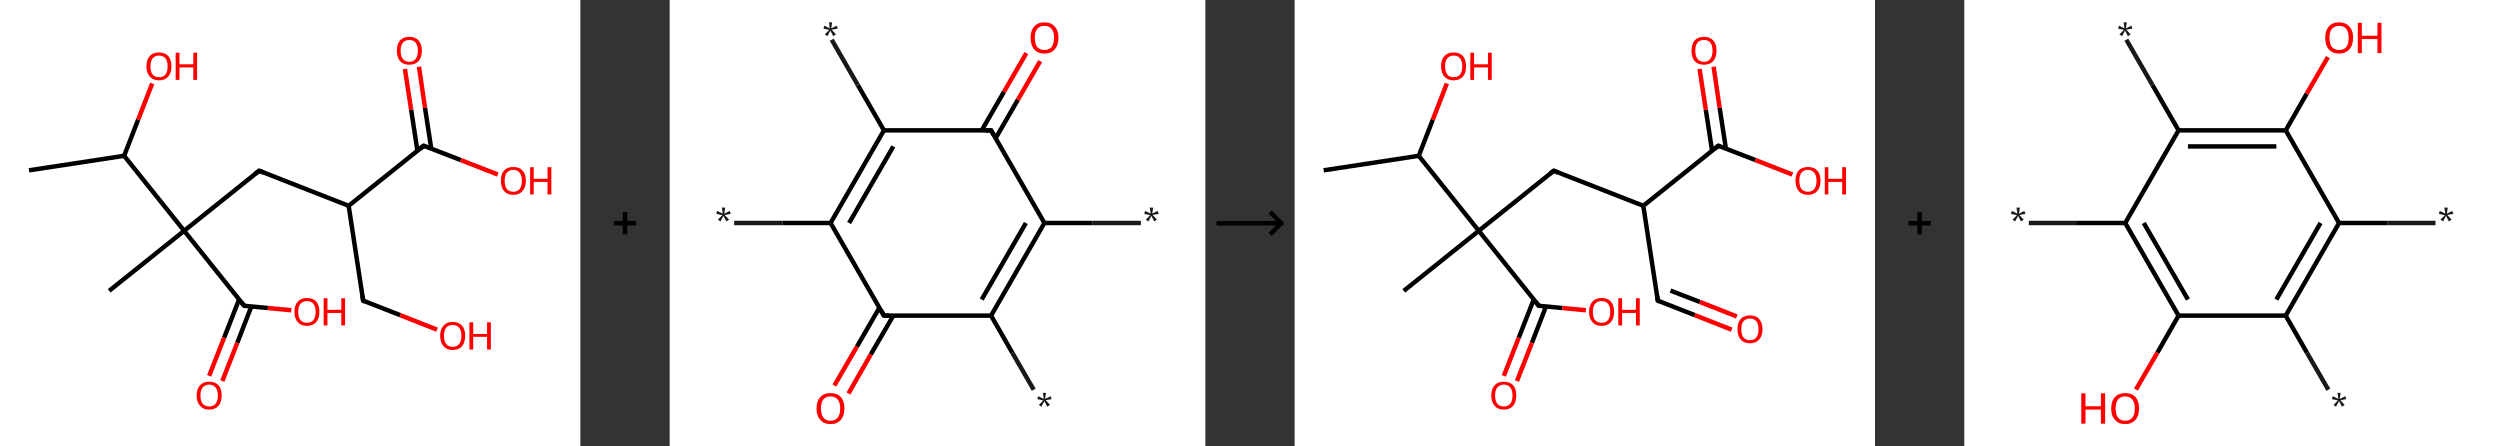 <?xml version='1.0' encoding='ASCII' standalone='yes'?>
<svg xmlns="http://www.w3.org/2000/svg" xmlns:xlink="http://www.w3.org/1999/xlink" version="1.1" width="1120.0px" viewBox="0 0 1120.0 200.0" height="200.0px">
  <rect x="0" y="0" width="1120.0" height="200.0" fill="#333333" stroke="none"/>
  <g>
    <g transform="translate(0, 0) scale(1 1) "><!-- END OF HEADER -->
<rect style="opacity:1.0;fill:#FFFFFF;stroke:none" width="260.0" height="200.0" x="0.0" y="0.0"> </rect>
<path class="bond-0 atom-0 atom-1" d="M 13.0,76.3 L 55.6,69.8" style="fill:none;fill-rule:evenodd;stroke:#000000;stroke-width:2.0px;stroke-linecap:butt;stroke-linejoin:miter;stroke-opacity:1"/>
<path class="bond-1 atom-1 atom-2" d="M 55.6,69.8 L 61.9,53.6" style="fill:none;fill-rule:evenodd;stroke:#000000;stroke-width:2.0px;stroke-linecap:butt;stroke-linejoin:miter;stroke-opacity:1"/>
<path class="bond-1 atom-1 atom-2" d="M 61.9,53.6 L 68.2,37.4" style="fill:none;fill-rule:evenodd;stroke:#FF0000;stroke-width:2.0px;stroke-linecap:butt;stroke-linejoin:miter;stroke-opacity:1"/>
<path class="bond-2 atom-1 atom-3" d="M 55.6,69.8 L 82.5,103.4" style="fill:none;fill-rule:evenodd;stroke:#000000;stroke-width:2.0px;stroke-linecap:butt;stroke-linejoin:miter;stroke-opacity:1"/>
<path class="bond-3 atom-3 atom-4" d="M 82.5,103.4 L 48.9,130.3" style="fill:none;fill-rule:evenodd;stroke:#000000;stroke-width:2.0px;stroke-linecap:butt;stroke-linejoin:miter;stroke-opacity:1"/>
<path class="bond-4 atom-3 atom-5" d="M 82.5,103.4 L 116.1,76.5" style="fill:none;fill-rule:evenodd;stroke:#000000;stroke-width:2.0px;stroke-linecap:butt;stroke-linejoin:miter;stroke-opacity:1"/>
<path class="bond-5 atom-5 atom-6" d="M 116.1,76.5 L 156.2,92.2" style="fill:none;fill-rule:evenodd;stroke:#000000;stroke-width:2.0px;stroke-linecap:butt;stroke-linejoin:miter;stroke-opacity:1"/>
<path class="bond-6 atom-6 atom-7" d="M 156.2,92.2 L 162.7,134.7" style="fill:none;fill-rule:evenodd;stroke:#000000;stroke-width:2.0px;stroke-linecap:butt;stroke-linejoin:miter;stroke-opacity:1"/>
<path class="bond-7 atom-7 atom-8" d="M 162.7,134.7 L 179.3,141.2" style="fill:none;fill-rule:evenodd;stroke:#000000;stroke-width:2.0px;stroke-linecap:butt;stroke-linejoin:miter;stroke-opacity:1"/>
<path class="bond-7 atom-7 atom-8" d="M 179.3,141.2 L 195.8,147.7" style="fill:none;fill-rule:evenodd;stroke:#FF0000;stroke-width:2.0px;stroke-linecap:butt;stroke-linejoin:miter;stroke-opacity:1"/>
<path class="bond-8 atom-6 atom-9" d="M 156.2,92.2 L 189.8,65.3" style="fill:none;fill-rule:evenodd;stroke:#000000;stroke-width:2.0px;stroke-linecap:butt;stroke-linejoin:miter;stroke-opacity:1"/>
<path class="bond-9 atom-9 atom-10" d="M 193.2,66.6 L 190.4,48.3" style="fill:none;fill-rule:evenodd;stroke:#000000;stroke-width:2.0px;stroke-linecap:butt;stroke-linejoin:miter;stroke-opacity:1"/>
<path class="bond-9 atom-9 atom-10" d="M 190.4,48.3 L 187.7,29.9" style="fill:none;fill-rule:evenodd;stroke:#FF0000;stroke-width:2.0px;stroke-linecap:butt;stroke-linejoin:miter;stroke-opacity:1"/>
<path class="bond-9 atom-9 atom-10" d="M 187.0,67.5 L 184.2,49.2" style="fill:none;fill-rule:evenodd;stroke:#000000;stroke-width:2.0px;stroke-linecap:butt;stroke-linejoin:miter;stroke-opacity:1"/>
<path class="bond-9 atom-9 atom-10" d="M 184.2,49.2 L 181.4,30.9" style="fill:none;fill-rule:evenodd;stroke:#FF0000;stroke-width:2.0px;stroke-linecap:butt;stroke-linejoin:miter;stroke-opacity:1"/>
<path class="bond-10 atom-9 atom-11" d="M 189.8,65.3 L 206.4,71.7" style="fill:none;fill-rule:evenodd;stroke:#000000;stroke-width:2.0px;stroke-linecap:butt;stroke-linejoin:miter;stroke-opacity:1"/>
<path class="bond-10 atom-9 atom-11" d="M 206.4,71.7 L 223.0,78.2" style="fill:none;fill-rule:evenodd;stroke:#FF0000;stroke-width:2.0px;stroke-linecap:butt;stroke-linejoin:miter;stroke-opacity:1"/>
<path class="bond-11 atom-3 atom-12" d="M 82.5,103.4 L 109.4,137.0" style="fill:none;fill-rule:evenodd;stroke:#000000;stroke-width:2.0px;stroke-linecap:butt;stroke-linejoin:miter;stroke-opacity:1"/>
<path class="bond-12 atom-12 atom-13" d="M 107.1,134.2 L 100.4,151.3" style="fill:none;fill-rule:evenodd;stroke:#000000;stroke-width:2.0px;stroke-linecap:butt;stroke-linejoin:miter;stroke-opacity:1"/>
<path class="bond-12 atom-12 atom-13" d="M 100.4,151.3 L 93.7,168.4" style="fill:none;fill-rule:evenodd;stroke:#FF0000;stroke-width:2.0px;stroke-linecap:butt;stroke-linejoin:miter;stroke-opacity:1"/>
<path class="bond-12 atom-12 atom-13" d="M 112.6,137.3 L 106.3,153.6" style="fill:none;fill-rule:evenodd;stroke:#000000;stroke-width:2.0px;stroke-linecap:butt;stroke-linejoin:miter;stroke-opacity:1"/>
<path class="bond-12 atom-12 atom-13" d="M 106.3,153.6 L 99.6,170.7" style="fill:none;fill-rule:evenodd;stroke:#FF0000;stroke-width:2.0px;stroke-linecap:butt;stroke-linejoin:miter;stroke-opacity:1"/>
<path class="bond-13 atom-12 atom-14" d="M 109.4,137.0 L 120.0,138.0" style="fill:none;fill-rule:evenodd;stroke:#000000;stroke-width:2.0px;stroke-linecap:butt;stroke-linejoin:miter;stroke-opacity:1"/>
<path class="bond-13 atom-12 atom-14" d="M 120.0,138.0 L 130.5,139.0" style="fill:none;fill-rule:evenodd;stroke:#FF0000;stroke-width:2.0px;stroke-linecap:butt;stroke-linejoin:miter;stroke-opacity:1"/>
<path d="M 114.4,77.8 L 116.1,76.5 L 118.1,77.3" style="fill:none;stroke:#000000;stroke-width:2.0px;stroke-linecap:butt;stroke-linejoin:miter;stroke-opacity:1;"/>
<path d="M 162.4,132.6 L 162.7,134.7 L 163.5,135.1" style="fill:none;stroke:#000000;stroke-width:2.0px;stroke-linecap:butt;stroke-linejoin:miter;stroke-opacity:1;"/>
<path d="M 188.2,66.6 L 189.8,65.3 L 190.7,65.6" style="fill:none;stroke:#000000;stroke-width:2.0px;stroke-linecap:butt;stroke-linejoin:miter;stroke-opacity:1;"/>
<path d="M 108.0,135.3 L 109.4,137.0 L 109.9,137.1" style="fill:none;stroke:#000000;stroke-width:2.0px;stroke-linecap:butt;stroke-linejoin:miter;stroke-opacity:1;"/>
<path class="atom-2" d="M 65.6 29.7 Q 65.6 26.8, 67.1 25.1 Q 68.5 23.5, 71.2 23.5 Q 73.9 23.5, 75.4 25.1 Q 76.8 26.8, 76.8 29.7 Q 76.8 32.7, 75.4 34.3 Q 73.9 36.0, 71.2 36.0 Q 68.6 36.0, 67.1 34.3 Q 65.6 32.7, 65.6 29.7 M 71.2 34.6 Q 73.1 34.6, 74.1 33.4 Q 75.1 32.1, 75.1 29.7 Q 75.1 27.3, 74.1 26.1 Q 73.1 24.9, 71.2 24.9 Q 69.4 24.9, 68.4 26.1 Q 67.4 27.3, 67.4 29.7 Q 67.4 32.2, 68.4 33.4 Q 69.4 34.6, 71.2 34.6 " fill="#FF0000"/>
<path class="atom-2" d="M 78.7 23.6 L 80.4 23.6 L 80.4 28.8 L 86.6 28.8 L 86.6 23.6 L 88.3 23.6 L 88.3 35.8 L 86.6 35.8 L 86.6 30.2 L 80.4 30.2 L 80.4 35.8 L 78.7 35.8 L 78.7 23.6 " fill="#FF0000"/>
<path class="atom-8" d="M 197.2 150.4 Q 197.2 147.5, 198.7 145.9 Q 200.1 144.2, 202.8 144.2 Q 205.5 144.2, 207.0 145.9 Q 208.4 147.5, 208.4 150.4 Q 208.4 153.4, 207.0 155.1 Q 205.5 156.8, 202.8 156.8 Q 200.1 156.8, 198.7 155.1 Q 197.2 153.4, 197.2 150.4 M 202.8 155.4 Q 204.7 155.4, 205.7 154.1 Q 206.7 152.9, 206.7 150.4 Q 206.7 148.0, 205.7 146.8 Q 204.7 145.6, 202.8 145.6 Q 201.0 145.6, 199.9 146.8 Q 198.9 148.0, 198.9 150.4 Q 198.9 152.9, 199.9 154.1 Q 201.0 155.4, 202.8 155.4 " fill="#FF0000"/>
<path class="atom-8" d="M 210.3 144.4 L 212.0 144.4 L 212.0 149.6 L 218.2 149.6 L 218.2 144.4 L 219.9 144.4 L 219.9 156.6 L 218.2 156.6 L 218.2 150.9 L 212.0 150.9 L 212.0 156.6 L 210.3 156.6 L 210.3 144.4 " fill="#FF0000"/>
<path class="atom-10" d="M 177.8 22.7 Q 177.8 19.8, 179.2 18.1 Q 180.7 16.5, 183.4 16.5 Q 186.1 16.5, 187.5 18.1 Q 189.0 19.8, 189.0 22.7 Q 189.0 25.7, 187.5 27.4 Q 186.0 29.0, 183.4 29.0 Q 180.7 29.0, 179.2 27.4 Q 177.8 25.7, 177.8 22.7 M 183.4 27.7 Q 185.2 27.7, 186.2 26.4 Q 187.2 25.2, 187.2 22.7 Q 187.2 20.3, 186.2 19.1 Q 185.2 17.9, 183.4 17.9 Q 181.5 17.9, 180.5 19.1 Q 179.5 20.3, 179.5 22.7 Q 179.5 25.2, 180.5 26.4 Q 181.5 27.7, 183.4 27.7 " fill="#FF0000"/>
<path class="atom-11" d="M 224.4 81.0 Q 224.4 78.0, 225.8 76.4 Q 227.3 74.8, 230.0 74.8 Q 232.7 74.8, 234.1 76.4 Q 235.6 78.0, 235.6 81.0 Q 235.6 83.9, 234.1 85.6 Q 232.6 87.3, 230.0 87.3 Q 227.3 87.3, 225.8 85.6 Q 224.4 83.9, 224.4 81.0 M 230.0 85.9 Q 231.8 85.9, 232.8 84.7 Q 233.8 83.4, 233.8 81.0 Q 233.8 78.6, 232.8 77.4 Q 231.8 76.1, 230.0 76.1 Q 228.1 76.1, 227.1 77.3 Q 226.1 78.5, 226.1 81.0 Q 226.1 83.4, 227.1 84.7 Q 228.1 85.9, 230.0 85.9 " fill="#FF0000"/>
<path class="atom-11" d="M 237.5 74.9 L 239.1 74.9 L 239.1 80.1 L 245.3 80.1 L 245.3 74.9 L 247.0 74.9 L 247.0 87.1 L 245.3 87.1 L 245.3 81.5 L 239.1 81.5 L 239.1 87.1 L 237.5 87.1 L 237.5 74.9 " fill="#FF0000"/>
<path class="atom-13" d="M 88.1 177.2 Q 88.1 174.2, 89.6 172.6 Q 91.0 171.0, 93.7 171.0 Q 96.4 171.0, 97.9 172.6 Q 99.3 174.2, 99.3 177.2 Q 99.3 180.1, 97.9 181.8 Q 96.4 183.5, 93.7 183.5 Q 91.0 183.5, 89.6 181.8 Q 88.1 180.1, 88.1 177.2 M 93.7 182.1 Q 95.6 182.1, 96.6 180.9 Q 97.6 179.6, 97.6 177.2 Q 97.6 174.8, 96.6 173.6 Q 95.6 172.3, 93.7 172.3 Q 91.9 172.3, 90.8 173.6 Q 89.8 174.8, 89.8 177.2 Q 89.8 179.6, 90.8 180.9 Q 91.9 182.1, 93.7 182.1 " fill="#FF0000"/>
<path class="atom-14" d="M 131.9 139.7 Q 131.9 136.8, 133.4 135.1 Q 134.8 133.5, 137.5 133.5 Q 140.2 133.5, 141.7 135.1 Q 143.1 136.8, 143.1 139.7 Q 143.1 142.6, 141.7 144.3 Q 140.2 146.0, 137.5 146.0 Q 134.8 146.0, 133.4 144.3 Q 131.9 142.7, 131.9 139.7 M 137.5 144.6 Q 139.4 144.6, 140.4 143.4 Q 141.4 142.1, 141.4 139.7 Q 141.4 137.3, 140.4 136.1 Q 139.4 134.9, 137.5 134.9 Q 135.7 134.9, 134.6 136.1 Q 133.6 137.3, 133.6 139.7 Q 133.6 142.1, 134.6 143.4 Q 135.7 144.6, 137.5 144.6 " fill="#FF0000"/>
<path class="atom-14" d="M 145.0 133.6 L 146.7 133.6 L 146.7 138.8 L 152.9 138.8 L 152.9 133.6 L 154.6 133.6 L 154.6 145.8 L 152.9 145.8 L 152.9 140.2 L 146.7 140.2 L 146.7 145.8 L 145.0 145.8 L 145.0 133.6 " fill="#FF0000"/>
</g>
    <g transform="translate(260.0, 0) scale(1 1) "><line x1="15" y1="100" x2="25" y2="100" style="stroke:rgb(0,0,0);stroke-width:2"/>
  <line x1="20" y1="95" x2="20" y2="105" style="stroke:rgb(0,0,0);stroke-width:2"/>
</g>
    <g transform="translate(300.0, 0) scale(1 1) "><!-- END OF HEADER -->
<rect style="opacity:1.0;fill:#FFFFFF;stroke:none" width="240.0" height="200.0" x="0.0" y="0.0"> </rect>
<path class="bond-0 atom-0 atom-1" d="M 211.1,99.9 L 189.5,99.9" style="fill:none;fill-rule:evenodd;stroke:#191919;stroke-width:2.0px;stroke-linecap:butt;stroke-linejoin:miter;stroke-opacity:1"/>
<path class="bond-0 atom-0 atom-1" d="M 189.5,99.9 L 167.9,99.9" style="fill:none;fill-rule:evenodd;stroke:#000000;stroke-width:2.0px;stroke-linecap:butt;stroke-linejoin:miter;stroke-opacity:1"/>
<path class="bond-1 atom-1 atom-2" d="M 167.9,99.9 L 144.0,141.4" style="fill:none;fill-rule:evenodd;stroke:#000000;stroke-width:2.0px;stroke-linecap:butt;stroke-linejoin:miter;stroke-opacity:1"/>
<path class="bond-1 atom-1 atom-2" d="M 159.6,99.9 L 139.8,134.2" style="fill:none;fill-rule:evenodd;stroke:#000000;stroke-width:2.0px;stroke-linecap:butt;stroke-linejoin:miter;stroke-opacity:1"/>
<path class="bond-2 atom-2 atom-3" d="M 144.0,141.4 L 153.5,158.0" style="fill:none;fill-rule:evenodd;stroke:#000000;stroke-width:2.0px;stroke-linecap:butt;stroke-linejoin:miter;stroke-opacity:1"/>
<path class="bond-2 atom-2 atom-3" d="M 153.5,158.0 L 163.1,174.6" style="fill:none;fill-rule:evenodd;stroke:#191919;stroke-width:2.0px;stroke-linecap:butt;stroke-linejoin:miter;stroke-opacity:1"/>
<path class="bond-3 atom-2 atom-4" d="M 144.0,141.4 L 96.0,141.4" style="fill:none;fill-rule:evenodd;stroke:#000000;stroke-width:2.0px;stroke-linecap:butt;stroke-linejoin:miter;stroke-opacity:1"/>
<path class="bond-4 atom-4 atom-5" d="M 94.0,137.8 L 83.9,155.3" style="fill:none;fill-rule:evenodd;stroke:#000000;stroke-width:2.0px;stroke-linecap:butt;stroke-linejoin:miter;stroke-opacity:1"/>
<path class="bond-4 atom-4 atom-5" d="M 83.9,155.3 L 73.8,172.7" style="fill:none;fill-rule:evenodd;stroke:#FF0000;stroke-width:2.0px;stroke-linecap:butt;stroke-linejoin:miter;stroke-opacity:1"/>
<path class="bond-4 atom-4 atom-5" d="M 100.2,141.4 L 90.1,158.8" style="fill:none;fill-rule:evenodd;stroke:#000000;stroke-width:2.0px;stroke-linecap:butt;stroke-linejoin:miter;stroke-opacity:1"/>
<path class="bond-4 atom-4 atom-5" d="M 90.1,158.8 L 80.1,176.3" style="fill:none;fill-rule:evenodd;stroke:#FF0000;stroke-width:2.0px;stroke-linecap:butt;stroke-linejoin:miter;stroke-opacity:1"/>
<path class="bond-5 atom-4 atom-6" d="M 96.0,141.4 L 72.1,99.9" style="fill:none;fill-rule:evenodd;stroke:#000000;stroke-width:2.0px;stroke-linecap:butt;stroke-linejoin:miter;stroke-opacity:1"/>
<path class="bond-6 atom-6 atom-7" d="M 72.1,99.9 L 50.5,99.9" style="fill:none;fill-rule:evenodd;stroke:#000000;stroke-width:2.0px;stroke-linecap:butt;stroke-linejoin:miter;stroke-opacity:1"/>
<path class="bond-6 atom-6 atom-7" d="M 50.5,99.9 L 28.9,99.9" style="fill:none;fill-rule:evenodd;stroke:#191919;stroke-width:2.0px;stroke-linecap:butt;stroke-linejoin:miter;stroke-opacity:1"/>
<path class="bond-7 atom-6 atom-8" d="M 72.1,99.9 L 96.0,58.4" style="fill:none;fill-rule:evenodd;stroke:#000000;stroke-width:2.0px;stroke-linecap:butt;stroke-linejoin:miter;stroke-opacity:1"/>
<path class="bond-7 atom-6 atom-8" d="M 80.4,99.9 L 100.2,65.6" style="fill:none;fill-rule:evenodd;stroke:#000000;stroke-width:2.0px;stroke-linecap:butt;stroke-linejoin:miter;stroke-opacity:1"/>
<path class="bond-8 atom-8 atom-9" d="M 96.0,58.4 L 84.3,38.1" style="fill:none;fill-rule:evenodd;stroke:#000000;stroke-width:2.0px;stroke-linecap:butt;stroke-linejoin:miter;stroke-opacity:1"/>
<path class="bond-8 atom-8 atom-9" d="M 84.3,38.1 L 72.6,17.8" style="fill:none;fill-rule:evenodd;stroke:#191919;stroke-width:2.0px;stroke-linecap:butt;stroke-linejoin:miter;stroke-opacity:1"/>
<path class="bond-9 atom-8 atom-10" d="M 96.0,58.4 L 144.0,58.4" style="fill:none;fill-rule:evenodd;stroke:#000000;stroke-width:2.0px;stroke-linecap:butt;stroke-linejoin:miter;stroke-opacity:1"/>
<path class="bond-10 atom-10 atom-11" d="M 146.0,62.0 L 156.0,44.7" style="fill:none;fill-rule:evenodd;stroke:#000000;stroke-width:2.0px;stroke-linecap:butt;stroke-linejoin:miter;stroke-opacity:1"/>
<path class="bond-10 atom-10 atom-11" d="M 156.0,44.7 L 166.0,27.4" style="fill:none;fill-rule:evenodd;stroke:#FF0000;stroke-width:2.0px;stroke-linecap:butt;stroke-linejoin:miter;stroke-opacity:1"/>
<path class="bond-10 atom-10 atom-11" d="M 139.8,58.4 L 149.8,41.1" style="fill:none;fill-rule:evenodd;stroke:#000000;stroke-width:2.0px;stroke-linecap:butt;stroke-linejoin:miter;stroke-opacity:1"/>
<path class="bond-10 atom-10 atom-11" d="M 149.8,41.1 L 159.8,23.8" style="fill:none;fill-rule:evenodd;stroke:#FF0000;stroke-width:2.0px;stroke-linecap:butt;stroke-linejoin:miter;stroke-opacity:1"/>
<path class="bond-11 atom-10 atom-1" d="M 144.0,58.4 L 167.9,99.9" style="fill:none;fill-rule:evenodd;stroke:#000000;stroke-width:2.0px;stroke-linecap:butt;stroke-linejoin:miter;stroke-opacity:1"/>
<path d="M 98.4,141.4 L 96.0,141.4 L 94.8,139.3" style="fill:none;stroke:#000000;stroke-width:2.0px;stroke-linecap:butt;stroke-linejoin:miter;stroke-opacity:1;"/>
<path d="M 141.6,58.4 L 144.0,58.4 L 145.2,60.5" style="fill:none;stroke:#000000;stroke-width:2.0px;stroke-linecap:butt;stroke-linejoin:miter;stroke-opacity:1;"/>
<path class="atom-0" d="M 213.3 98.4 L 215.3 96.4 L 212.6 95.8 L 213.0 94.5 L 215.5 95.7 L 215.1 93.0 L 216.6 93.0 L 216.2 95.7 L 218.6 94.5 L 219.1 95.8 L 216.4 96.3 L 218.3 98.4 L 217.1 99.2 L 215.8 96.7 L 214.5 99.2 L 213.3 98.4 " fill="#191919"/>
<path class="atom-3" d="M 165.4 181.4 L 167.4 179.4 L 164.7 178.8 L 165.1 177.5 L 167.6 178.7 L 167.2 176.0 L 168.6 176.0 L 168.2 178.7 L 170.7 177.5 L 171.1 178.8 L 168.5 179.3 L 170.4 181.4 L 169.2 182.2 L 167.9 179.7 L 166.5 182.2 L 165.4 181.4 " fill="#191919"/>
<path class="atom-5" d="M 65.8 183.0 Q 65.8 179.7, 67.5 177.9 Q 69.1 176.1, 72.1 176.1 Q 75.1 176.1, 76.7 177.9 Q 78.3 179.7, 78.3 183.0 Q 78.3 186.3, 76.7 188.1 Q 75.0 190.0, 72.1 190.0 Q 69.1 190.0, 67.5 188.1 Q 65.8 186.3, 65.8 183.0 M 72.1 188.5 Q 74.1 188.5, 75.3 187.1 Q 76.4 185.7, 76.4 183.0 Q 76.4 180.3, 75.3 179.0 Q 74.1 177.6, 72.1 177.6 Q 70.0 177.6, 68.9 178.9 Q 67.8 180.3, 67.8 183.0 Q 67.8 185.7, 68.9 187.1 Q 70.0 188.5, 72.1 188.5 " fill="#FF0000"/>
<path class="atom-7" d="M 21.6 98.4 L 23.6 96.4 L 20.9 95.8 L 21.3 94.5 L 23.8 95.7 L 23.4 93.0 L 24.9 93.0 L 24.5 95.7 L 26.9 94.5 L 27.4 95.8 L 24.7 96.3 L 26.6 98.4 L 25.4 99.2 L 24.1 96.7 L 22.8 99.2 L 21.6 98.4 " fill="#191919"/>
<path class="atom-9" d="M 69.5 15.4 L 71.5 13.4 L 68.9 12.8 L 69.3 11.5 L 71.7 12.7 L 71.4 10.0 L 72.8 10.0 L 72.4 12.7 L 74.9 11.5 L 75.3 12.8 L 72.6 13.3 L 74.5 15.4 L 73.3 16.2 L 72.0 13.7 L 70.7 16.2 L 69.5 15.4 " fill="#191919"/>
<path class="atom-11" d="M 161.7 16.9 Q 161.7 13.7, 163.3 11.9 Q 164.9 10.0, 167.9 10.0 Q 170.9 10.0, 172.5 11.9 Q 174.2 13.7, 174.2 16.9 Q 174.2 20.2, 172.5 22.1 Q 170.9 24.0, 167.9 24.0 Q 164.9 24.0, 163.3 22.1 Q 161.7 20.3, 161.7 16.9 M 167.9 22.4 Q 170.0 22.4, 171.1 21.1 Q 172.2 19.7, 172.2 16.9 Q 172.2 14.3, 171.1 12.9 Q 170.0 11.6, 167.9 11.6 Q 165.9 11.6, 164.7 12.9 Q 163.6 14.3, 163.6 16.9 Q 163.6 19.7, 164.7 21.1 Q 165.9 22.4, 167.9 22.4 " fill="#FF0000"/>
</g>
    <g transform="translate(540.0, 0) scale(1 1) "><line x1="5" y1="100" x2="35" y2="100" style="stroke:rgb(0,0,0);stroke-width:2"/>
  <line x1="34" y1="100" x2="29" y2="95" style="stroke:rgb(0,0,0);stroke-width:2"/>
  <line x1="34" y1="100" x2="29" y2="105" style="stroke:rgb(0,0,0);stroke-width:2"/>
</g>
    <g transform="translate(580.0, 0) scale(1 1) "><!-- END OF HEADER -->
<rect style="opacity:1.0;fill:#FFFFFF;stroke:none" width="260.0" height="200.0" x="0.0" y="0.0"> </rect>
<path class="bond-0 atom-0 atom-1" d="M 13.0,76.3 L 55.6,69.8" style="fill:none;fill-rule:evenodd;stroke:#000000;stroke-width:2.0px;stroke-linecap:butt;stroke-linejoin:miter;stroke-opacity:1"/>
<path class="bond-1 atom-1 atom-2" d="M 55.6,69.8 L 61.9,53.6" style="fill:none;fill-rule:evenodd;stroke:#000000;stroke-width:2.0px;stroke-linecap:butt;stroke-linejoin:miter;stroke-opacity:1"/>
<path class="bond-1 atom-1 atom-2" d="M 61.9,53.6 L 68.2,37.4" style="fill:none;fill-rule:evenodd;stroke:#FF0000;stroke-width:2.0px;stroke-linecap:butt;stroke-linejoin:miter;stroke-opacity:1"/>
<path class="bond-2 atom-1 atom-3" d="M 55.6,69.8 L 82.5,103.4" style="fill:none;fill-rule:evenodd;stroke:#000000;stroke-width:2.0px;stroke-linecap:butt;stroke-linejoin:miter;stroke-opacity:1"/>
<path class="bond-3 atom-3 atom-4" d="M 82.5,103.4 L 48.9,130.3" style="fill:none;fill-rule:evenodd;stroke:#000000;stroke-width:2.0px;stroke-linecap:butt;stroke-linejoin:miter;stroke-opacity:1"/>
<path class="bond-4 atom-3 atom-5" d="M 82.5,103.4 L 116.1,76.5" style="fill:none;fill-rule:evenodd;stroke:#000000;stroke-width:2.0px;stroke-linecap:butt;stroke-linejoin:miter;stroke-opacity:1"/>
<path class="bond-5 atom-5 atom-6" d="M 116.1,76.5 L 156.2,92.2" style="fill:none;fill-rule:evenodd;stroke:#000000;stroke-width:2.0px;stroke-linecap:butt;stroke-linejoin:miter;stroke-opacity:1"/>
<path class="bond-6 atom-6 atom-7" d="M 156.2,92.2 L 162.7,134.7" style="fill:none;fill-rule:evenodd;stroke:#000000;stroke-width:2.0px;stroke-linecap:butt;stroke-linejoin:miter;stroke-opacity:1"/>
<path class="bond-7 atom-7 atom-8" d="M 162.7,134.7 L 179.3,141.2" style="fill:none;fill-rule:evenodd;stroke:#000000;stroke-width:2.0px;stroke-linecap:butt;stroke-linejoin:miter;stroke-opacity:1"/>
<path class="bond-7 atom-7 atom-8" d="M 179.3,141.2 L 195.8,147.7" style="fill:none;fill-rule:evenodd;stroke:#FF0000;stroke-width:2.0px;stroke-linecap:butt;stroke-linejoin:miter;stroke-opacity:1"/>
<path class="bond-7 atom-7 atom-8" d="M 168.4,130.2 L 181.6,135.3" style="fill:none;fill-rule:evenodd;stroke:#000000;stroke-width:2.0px;stroke-linecap:butt;stroke-linejoin:miter;stroke-opacity:1"/>
<path class="bond-7 atom-7 atom-8" d="M 181.6,135.3 L 198.1,141.8" style="fill:none;fill-rule:evenodd;stroke:#FF0000;stroke-width:2.0px;stroke-linecap:butt;stroke-linejoin:miter;stroke-opacity:1"/>
<path class="bond-8 atom-6 atom-9" d="M 156.2,92.2 L 189.8,65.3" style="fill:none;fill-rule:evenodd;stroke:#000000;stroke-width:2.0px;stroke-linecap:butt;stroke-linejoin:miter;stroke-opacity:1"/>
<path class="bond-9 atom-9 atom-10" d="M 193.2,66.6 L 190.4,48.3" style="fill:none;fill-rule:evenodd;stroke:#000000;stroke-width:2.0px;stroke-linecap:butt;stroke-linejoin:miter;stroke-opacity:1"/>
<path class="bond-9 atom-9 atom-10" d="M 190.4,48.3 L 187.7,29.9" style="fill:none;fill-rule:evenodd;stroke:#FF0000;stroke-width:2.0px;stroke-linecap:butt;stroke-linejoin:miter;stroke-opacity:1"/>
<path class="bond-9 atom-9 atom-10" d="M 187.0,67.5 L 184.2,49.2" style="fill:none;fill-rule:evenodd;stroke:#000000;stroke-width:2.0px;stroke-linecap:butt;stroke-linejoin:miter;stroke-opacity:1"/>
<path class="bond-9 atom-9 atom-10" d="M 184.2,49.2 L 181.4,30.9" style="fill:none;fill-rule:evenodd;stroke:#FF0000;stroke-width:2.0px;stroke-linecap:butt;stroke-linejoin:miter;stroke-opacity:1"/>
<path class="bond-10 atom-9 atom-11" d="M 189.8,65.3 L 206.4,71.7" style="fill:none;fill-rule:evenodd;stroke:#000000;stroke-width:2.0px;stroke-linecap:butt;stroke-linejoin:miter;stroke-opacity:1"/>
<path class="bond-10 atom-9 atom-11" d="M 206.4,71.7 L 223.0,78.2" style="fill:none;fill-rule:evenodd;stroke:#FF0000;stroke-width:2.0px;stroke-linecap:butt;stroke-linejoin:miter;stroke-opacity:1"/>
<path class="bond-11 atom-3 atom-12" d="M 82.5,103.4 L 109.4,137.0" style="fill:none;fill-rule:evenodd;stroke:#000000;stroke-width:2.0px;stroke-linecap:butt;stroke-linejoin:miter;stroke-opacity:1"/>
<path class="bond-12 atom-12 atom-13" d="M 107.1,134.2 L 100.4,151.3" style="fill:none;fill-rule:evenodd;stroke:#000000;stroke-width:2.0px;stroke-linecap:butt;stroke-linejoin:miter;stroke-opacity:1"/>
<path class="bond-12 atom-12 atom-13" d="M 100.4,151.3 L 93.7,168.4" style="fill:none;fill-rule:evenodd;stroke:#FF0000;stroke-width:2.0px;stroke-linecap:butt;stroke-linejoin:miter;stroke-opacity:1"/>
<path class="bond-12 atom-12 atom-13" d="M 112.6,137.3 L 106.3,153.6" style="fill:none;fill-rule:evenodd;stroke:#000000;stroke-width:2.0px;stroke-linecap:butt;stroke-linejoin:miter;stroke-opacity:1"/>
<path class="bond-12 atom-12 atom-13" d="M 106.3,153.6 L 99.6,170.7" style="fill:none;fill-rule:evenodd;stroke:#FF0000;stroke-width:2.0px;stroke-linecap:butt;stroke-linejoin:miter;stroke-opacity:1"/>
<path class="bond-13 atom-12 atom-14" d="M 109.4,137.0 L 120.0,138.0" style="fill:none;fill-rule:evenodd;stroke:#000000;stroke-width:2.0px;stroke-linecap:butt;stroke-linejoin:miter;stroke-opacity:1"/>
<path class="bond-13 atom-12 atom-14" d="M 120.0,138.0 L 130.5,139.0" style="fill:none;fill-rule:evenodd;stroke:#FF0000;stroke-width:2.0px;stroke-linecap:butt;stroke-linejoin:miter;stroke-opacity:1"/>
<path d="M 114.4,77.8 L 116.1,76.5 L 118.1,77.3" style="fill:none;stroke:#000000;stroke-width:2.0px;stroke-linecap:butt;stroke-linejoin:miter;stroke-opacity:1;"/>
<path d="M 162.4,132.6 L 162.7,134.7 L 163.5,135.1" style="fill:none;stroke:#000000;stroke-width:2.0px;stroke-linecap:butt;stroke-linejoin:miter;stroke-opacity:1;"/>
<path d="M 188.2,66.6 L 189.8,65.3 L 190.7,65.6" style="fill:none;stroke:#000000;stroke-width:2.0px;stroke-linecap:butt;stroke-linejoin:miter;stroke-opacity:1;"/>
<path d="M 108.0,135.3 L 109.4,137.0 L 109.9,137.1" style="fill:none;stroke:#000000;stroke-width:2.0px;stroke-linecap:butt;stroke-linejoin:miter;stroke-opacity:1;"/>
<path class="atom-2" d="M 65.6 29.7 Q 65.6 26.8, 67.1 25.1 Q 68.5 23.5, 71.2 23.5 Q 73.9 23.5, 75.4 25.1 Q 76.8 26.8, 76.8 29.7 Q 76.8 32.7, 75.4 34.3 Q 73.9 36.0, 71.2 36.0 Q 68.6 36.0, 67.1 34.3 Q 65.6 32.7, 65.6 29.7 M 71.2 34.6 Q 73.1 34.6, 74.1 33.4 Q 75.1 32.1, 75.1 29.7 Q 75.1 27.3, 74.1 26.1 Q 73.1 24.9, 71.2 24.9 Q 69.4 24.9, 68.4 26.1 Q 67.4 27.3, 67.4 29.7 Q 67.4 32.2, 68.4 33.4 Q 69.4 34.6, 71.2 34.6 " fill="#FF0000"/>
<path class="atom-2" d="M 78.7 23.6 L 80.4 23.6 L 80.4 28.8 L 86.6 28.8 L 86.6 23.6 L 88.3 23.6 L 88.3 35.8 L 86.6 35.8 L 86.6 30.2 L 80.4 30.2 L 80.4 35.8 L 78.7 35.8 L 78.7 23.6 " fill="#FF0000"/>
<path class="atom-8" d="M 198.4 147.5 Q 198.4 144.6, 199.8 142.9 Q 201.3 141.3, 204.0 141.3 Q 206.7 141.3, 208.1 142.9 Q 209.6 144.6, 209.6 147.5 Q 209.6 150.5, 208.1 152.1 Q 206.6 153.8, 204.0 153.8 Q 201.3 153.8, 199.8 152.1 Q 198.4 150.5, 198.4 147.5 M 204.0 152.4 Q 205.8 152.4, 206.8 151.2 Q 207.8 149.9, 207.8 147.5 Q 207.8 145.1, 206.8 143.9 Q 205.8 142.7, 204.0 142.7 Q 202.1 142.7, 201.1 143.9 Q 200.1 145.1, 200.1 147.5 Q 200.1 150.0, 201.1 151.2 Q 202.1 152.4, 204.0 152.4 " fill="#FF0000"/>
<path class="atom-10" d="M 177.8 22.7 Q 177.8 19.8, 179.2 18.1 Q 180.7 16.5, 183.4 16.5 Q 186.1 16.5, 187.5 18.1 Q 189.0 19.8, 189.0 22.7 Q 189.0 25.7, 187.5 27.4 Q 186.0 29.0, 183.4 29.0 Q 180.7 29.0, 179.2 27.4 Q 177.8 25.7, 177.8 22.7 M 183.4 27.7 Q 185.2 27.7, 186.2 26.4 Q 187.2 25.2, 187.2 22.7 Q 187.2 20.3, 186.2 19.1 Q 185.2 17.9, 183.4 17.9 Q 181.5 17.9, 180.5 19.1 Q 179.5 20.3, 179.5 22.7 Q 179.5 25.2, 180.5 26.4 Q 181.5 27.7, 183.4 27.7 " fill="#FF0000"/>
<path class="atom-11" d="M 224.4 81.0 Q 224.4 78.0, 225.8 76.4 Q 227.3 74.8, 230.0 74.8 Q 232.7 74.8, 234.1 76.4 Q 235.6 78.0, 235.6 81.0 Q 235.6 83.9, 234.1 85.6 Q 232.6 87.3, 230.0 87.3 Q 227.3 87.3, 225.8 85.6 Q 224.4 83.9, 224.4 81.0 M 230.0 85.9 Q 231.8 85.9, 232.8 84.7 Q 233.8 83.4, 233.8 81.0 Q 233.8 78.6, 232.8 77.4 Q 231.8 76.1, 230.0 76.1 Q 228.1 76.1, 227.1 77.3 Q 226.1 78.5, 226.1 81.0 Q 226.1 83.4, 227.1 84.7 Q 228.1 85.9, 230.0 85.9 " fill="#FF0000"/>
<path class="atom-11" d="M 237.5 74.9 L 239.1 74.9 L 239.1 80.1 L 245.3 80.1 L 245.3 74.9 L 247.0 74.9 L 247.0 87.1 L 245.3 87.1 L 245.3 81.5 L 239.1 81.5 L 239.1 87.1 L 237.5 87.1 L 237.5 74.9 " fill="#FF0000"/>
<path class="atom-13" d="M 88.1 177.2 Q 88.1 174.2, 89.6 172.6 Q 91.0 171.0, 93.7 171.0 Q 96.4 171.0, 97.9 172.6 Q 99.3 174.2, 99.3 177.2 Q 99.3 180.1, 97.9 181.8 Q 96.4 183.5, 93.7 183.5 Q 91.0 183.5, 89.6 181.8 Q 88.1 180.1, 88.1 177.2 M 93.7 182.1 Q 95.6 182.1, 96.6 180.9 Q 97.6 179.6, 97.6 177.2 Q 97.6 174.8, 96.6 173.6 Q 95.6 172.3, 93.7 172.3 Q 91.9 172.3, 90.8 173.6 Q 89.8 174.8, 89.8 177.2 Q 89.8 179.6, 90.8 180.9 Q 91.9 182.1, 93.7 182.1 " fill="#FF0000"/>
<path class="atom-14" d="M 131.9 139.7 Q 131.9 136.8, 133.4 135.1 Q 134.8 133.5, 137.5 133.5 Q 140.2 133.5, 141.7 135.1 Q 143.1 136.8, 143.1 139.7 Q 143.1 142.6, 141.7 144.3 Q 140.2 146.0, 137.5 146.0 Q 134.8 146.0, 133.4 144.3 Q 131.9 142.7, 131.9 139.7 M 137.5 144.6 Q 139.4 144.6, 140.4 143.4 Q 141.4 142.1, 141.4 139.7 Q 141.4 137.3, 140.4 136.1 Q 139.4 134.9, 137.5 134.9 Q 135.7 134.9, 134.6 136.1 Q 133.6 137.3, 133.6 139.7 Q 133.6 142.1, 134.6 143.4 Q 135.7 144.6, 137.5 144.6 " fill="#FF0000"/>
<path class="atom-14" d="M 145.0 133.6 L 146.7 133.6 L 146.7 138.8 L 152.9 138.8 L 152.9 133.6 L 154.6 133.6 L 154.6 145.8 L 152.9 145.8 L 152.9 140.2 L 146.7 140.2 L 146.7 145.8 L 145.0 145.8 L 145.0 133.6 " fill="#FF0000"/>
</g>
    <g transform="translate(840.0, 0) scale(1 1) "><line x1="15" y1="100" x2="25" y2="100" style="stroke:rgb(0,0,0);stroke-width:2"/>
  <line x1="20" y1="95" x2="20" y2="105" style="stroke:rgb(0,0,0);stroke-width:2"/>
</g>
    <g transform="translate(880.0, 0) scale(1 1) "><!-- END OF HEADER -->
<rect style="opacity:1.0;fill:#FFFFFF;stroke:none" width="240.0" height="200.0" x="0.0" y="0.0"> </rect>
<path class="bond-0 atom-0 atom-1" d="M 211.1,99.9 L 189.5,99.9" style="fill:none;fill-rule:evenodd;stroke:#191919;stroke-width:2.0px;stroke-linecap:butt;stroke-linejoin:miter;stroke-opacity:1"/>
<path class="bond-0 atom-0 atom-1" d="M 189.5,99.9 L 167.9,99.9" style="fill:none;fill-rule:evenodd;stroke:#000000;stroke-width:2.0px;stroke-linecap:butt;stroke-linejoin:miter;stroke-opacity:1"/>
<path class="bond-1 atom-1 atom-2" d="M 167.9,99.9 L 144.0,141.4" style="fill:none;fill-rule:evenodd;stroke:#000000;stroke-width:2.0px;stroke-linecap:butt;stroke-linejoin:miter;stroke-opacity:1"/>
<path class="bond-1 atom-1 atom-2" d="M 159.6,99.9 L 139.8,134.2" style="fill:none;fill-rule:evenodd;stroke:#000000;stroke-width:2.0px;stroke-linecap:butt;stroke-linejoin:miter;stroke-opacity:1"/>
<path class="bond-2 atom-2 atom-3" d="M 144.0,141.4 L 153.5,158.0" style="fill:none;fill-rule:evenodd;stroke:#000000;stroke-width:2.0px;stroke-linecap:butt;stroke-linejoin:miter;stroke-opacity:1"/>
<path class="bond-2 atom-2 atom-3" d="M 153.5,158.0 L 163.1,174.6" style="fill:none;fill-rule:evenodd;stroke:#191919;stroke-width:2.0px;stroke-linecap:butt;stroke-linejoin:miter;stroke-opacity:1"/>
<path class="bond-3 atom-2 atom-4" d="M 144.0,141.4 L 96.0,141.4" style="fill:none;fill-rule:evenodd;stroke:#000000;stroke-width:2.0px;stroke-linecap:butt;stroke-linejoin:miter;stroke-opacity:1"/>
<path class="bond-4 atom-4 atom-5" d="M 96.0,141.4 L 86.5,158.0" style="fill:none;fill-rule:evenodd;stroke:#000000;stroke-width:2.0px;stroke-linecap:butt;stroke-linejoin:miter;stroke-opacity:1"/>
<path class="bond-4 atom-4 atom-5" d="M 86.5,158.0 L 76.9,174.5" style="fill:none;fill-rule:evenodd;stroke:#FF0000;stroke-width:2.0px;stroke-linecap:butt;stroke-linejoin:miter;stroke-opacity:1"/>
<path class="bond-5 atom-4 atom-6" d="M 96.0,141.4 L 72.1,99.9" style="fill:none;fill-rule:evenodd;stroke:#000000;stroke-width:2.0px;stroke-linecap:butt;stroke-linejoin:miter;stroke-opacity:1"/>
<path class="bond-5 atom-4 atom-6" d="M 100.2,134.2 L 80.4,99.9" style="fill:none;fill-rule:evenodd;stroke:#000000;stroke-width:2.0px;stroke-linecap:butt;stroke-linejoin:miter;stroke-opacity:1"/>
<path class="bond-6 atom-6 atom-7" d="M 72.1,99.9 L 50.5,99.9" style="fill:none;fill-rule:evenodd;stroke:#000000;stroke-width:2.0px;stroke-linecap:butt;stroke-linejoin:miter;stroke-opacity:1"/>
<path class="bond-6 atom-6 atom-7" d="M 50.5,99.9 L 28.9,99.9" style="fill:none;fill-rule:evenodd;stroke:#191919;stroke-width:2.0px;stroke-linecap:butt;stroke-linejoin:miter;stroke-opacity:1"/>
<path class="bond-7 atom-6 atom-8" d="M 72.1,99.9 L 96.0,58.4" style="fill:none;fill-rule:evenodd;stroke:#000000;stroke-width:2.0px;stroke-linecap:butt;stroke-linejoin:miter;stroke-opacity:1"/>
<path class="bond-8 atom-8 atom-9" d="M 96.0,58.4 L 84.3,38.1" style="fill:none;fill-rule:evenodd;stroke:#000000;stroke-width:2.0px;stroke-linecap:butt;stroke-linejoin:miter;stroke-opacity:1"/>
<path class="bond-8 atom-8 atom-9" d="M 84.3,38.1 L 72.6,17.8" style="fill:none;fill-rule:evenodd;stroke:#191919;stroke-width:2.0px;stroke-linecap:butt;stroke-linejoin:miter;stroke-opacity:1"/>
<path class="bond-9 atom-8 atom-10" d="M 96.0,58.4 L 144.0,58.4" style="fill:none;fill-rule:evenodd;stroke:#000000;stroke-width:2.0px;stroke-linecap:butt;stroke-linejoin:miter;stroke-opacity:1"/>
<path class="bond-9 atom-8 atom-10" d="M 100.2,65.6 L 139.8,65.6" style="fill:none;fill-rule:evenodd;stroke:#000000;stroke-width:2.0px;stroke-linecap:butt;stroke-linejoin:miter;stroke-opacity:1"/>
<path class="bond-10 atom-10 atom-11" d="M 144.0,58.4 L 153.4,42.0" style="fill:none;fill-rule:evenodd;stroke:#000000;stroke-width:2.0px;stroke-linecap:butt;stroke-linejoin:miter;stroke-opacity:1"/>
<path class="bond-10 atom-10 atom-11" d="M 153.4,42.0 L 162.9,25.6" style="fill:none;fill-rule:evenodd;stroke:#FF0000;stroke-width:2.0px;stroke-linecap:butt;stroke-linejoin:miter;stroke-opacity:1"/>
<path class="bond-11 atom-10 atom-1" d="M 144.0,58.4 L 167.9,99.9" style="fill:none;fill-rule:evenodd;stroke:#000000;stroke-width:2.0px;stroke-linecap:butt;stroke-linejoin:miter;stroke-opacity:1"/>
<path class="atom-0" d="M 213.3 98.4 L 215.3 96.4 L 212.6 95.8 L 213.0 94.5 L 215.5 95.7 L 215.1 93.0 L 216.6 93.0 L 216.2 95.7 L 218.6 94.5 L 219.1 95.8 L 216.4 96.3 L 218.3 98.4 L 217.1 99.2 L 215.8 96.7 L 214.5 99.2 L 213.3 98.4 " fill="#191919"/>
<path class="atom-3" d="M 165.4 181.4 L 167.4 179.4 L 164.7 178.8 L 165.1 177.5 L 167.6 178.7 L 167.2 176.0 L 168.6 176.0 L 168.2 178.7 L 170.7 177.5 L 171.1 178.8 L 168.5 179.3 L 170.4 181.4 L 169.2 182.2 L 167.9 179.7 L 166.5 182.2 L 165.4 181.4 " fill="#191919"/>
<path class="atom-5" d="M 52.4 176.2 L 54.3 176.2 L 54.3 182.0 L 61.2 182.0 L 61.2 176.2 L 63.1 176.2 L 63.1 189.8 L 61.2 189.8 L 61.2 183.5 L 54.3 183.5 L 54.3 189.8 L 52.4 189.8 L 52.4 176.2 " fill="#FF0000"/>
<path class="atom-5" d="M 65.8 183.0 Q 65.8 179.7, 67.5 177.9 Q 69.1 176.1, 72.1 176.1 Q 75.1 176.1, 76.7 177.9 Q 78.3 179.7, 78.3 183.0 Q 78.3 186.3, 76.7 188.1 Q 75.0 190.0, 72.1 190.0 Q 69.1 190.0, 67.5 188.1 Q 65.8 186.3, 65.8 183.0 M 72.1 188.5 Q 74.1 188.5, 75.3 187.1 Q 76.4 185.7, 76.4 183.0 Q 76.4 180.3, 75.3 179.0 Q 74.1 177.6, 72.1 177.6 Q 70.0 177.6, 68.9 178.9 Q 67.8 180.3, 67.8 183.0 Q 67.8 185.7, 68.9 187.1 Q 70.0 188.5, 72.1 188.5 " fill="#FF0000"/>
<path class="atom-7" d="M 21.6 98.4 L 23.6 96.4 L 20.9 95.8 L 21.3 94.5 L 23.8 95.7 L 23.4 93.0 L 24.9 93.0 L 24.5 95.7 L 26.9 94.5 L 27.4 95.8 L 24.7 96.3 L 26.6 98.4 L 25.4 99.2 L 24.1 96.7 L 22.8 99.2 L 21.6 98.4 " fill="#191919"/>
<path class="atom-9" d="M 69.5 15.4 L 71.5 13.4 L 68.9 12.8 L 69.3 11.5 L 71.7 12.7 L 71.4 10.0 L 72.8 10.0 L 72.4 12.7 L 74.9 11.5 L 75.3 12.8 L 72.6 13.3 L 74.5 15.4 L 73.3 16.2 L 72.0 13.7 L 70.7 16.2 L 69.5 15.4 " fill="#191919"/>
<path class="atom-11" d="M 161.7 16.9 Q 161.7 13.7, 163.3 11.9 Q 164.9 10.0, 167.9 10.0 Q 170.9 10.0, 172.5 11.9 Q 174.2 13.7, 174.2 16.9 Q 174.2 20.2, 172.5 22.1 Q 170.9 24.0, 167.9 24.0 Q 164.9 24.0, 163.3 22.1 Q 161.7 20.3, 161.7 16.9 M 167.9 22.4 Q 170.0 22.4, 171.1 21.1 Q 172.2 19.7, 172.2 16.9 Q 172.2 14.3, 171.1 12.9 Q 170.0 11.6, 167.9 11.6 Q 165.9 11.6, 164.7 12.9 Q 163.6 14.3, 163.6 16.9 Q 163.6 19.7, 164.7 21.1 Q 165.9 22.4, 167.9 22.4 " fill="#FF0000"/>
<path class="atom-11" d="M 176.3 10.2 L 178.1 10.2 L 178.1 16.0 L 185.1 16.0 L 185.1 10.2 L 186.9 10.2 L 186.9 23.8 L 185.1 23.8 L 185.1 17.5 L 178.1 17.5 L 178.1 23.8 L 176.3 23.8 L 176.3 10.2 " fill="#FF0000"/>
</g>
  </g>
</svg>
